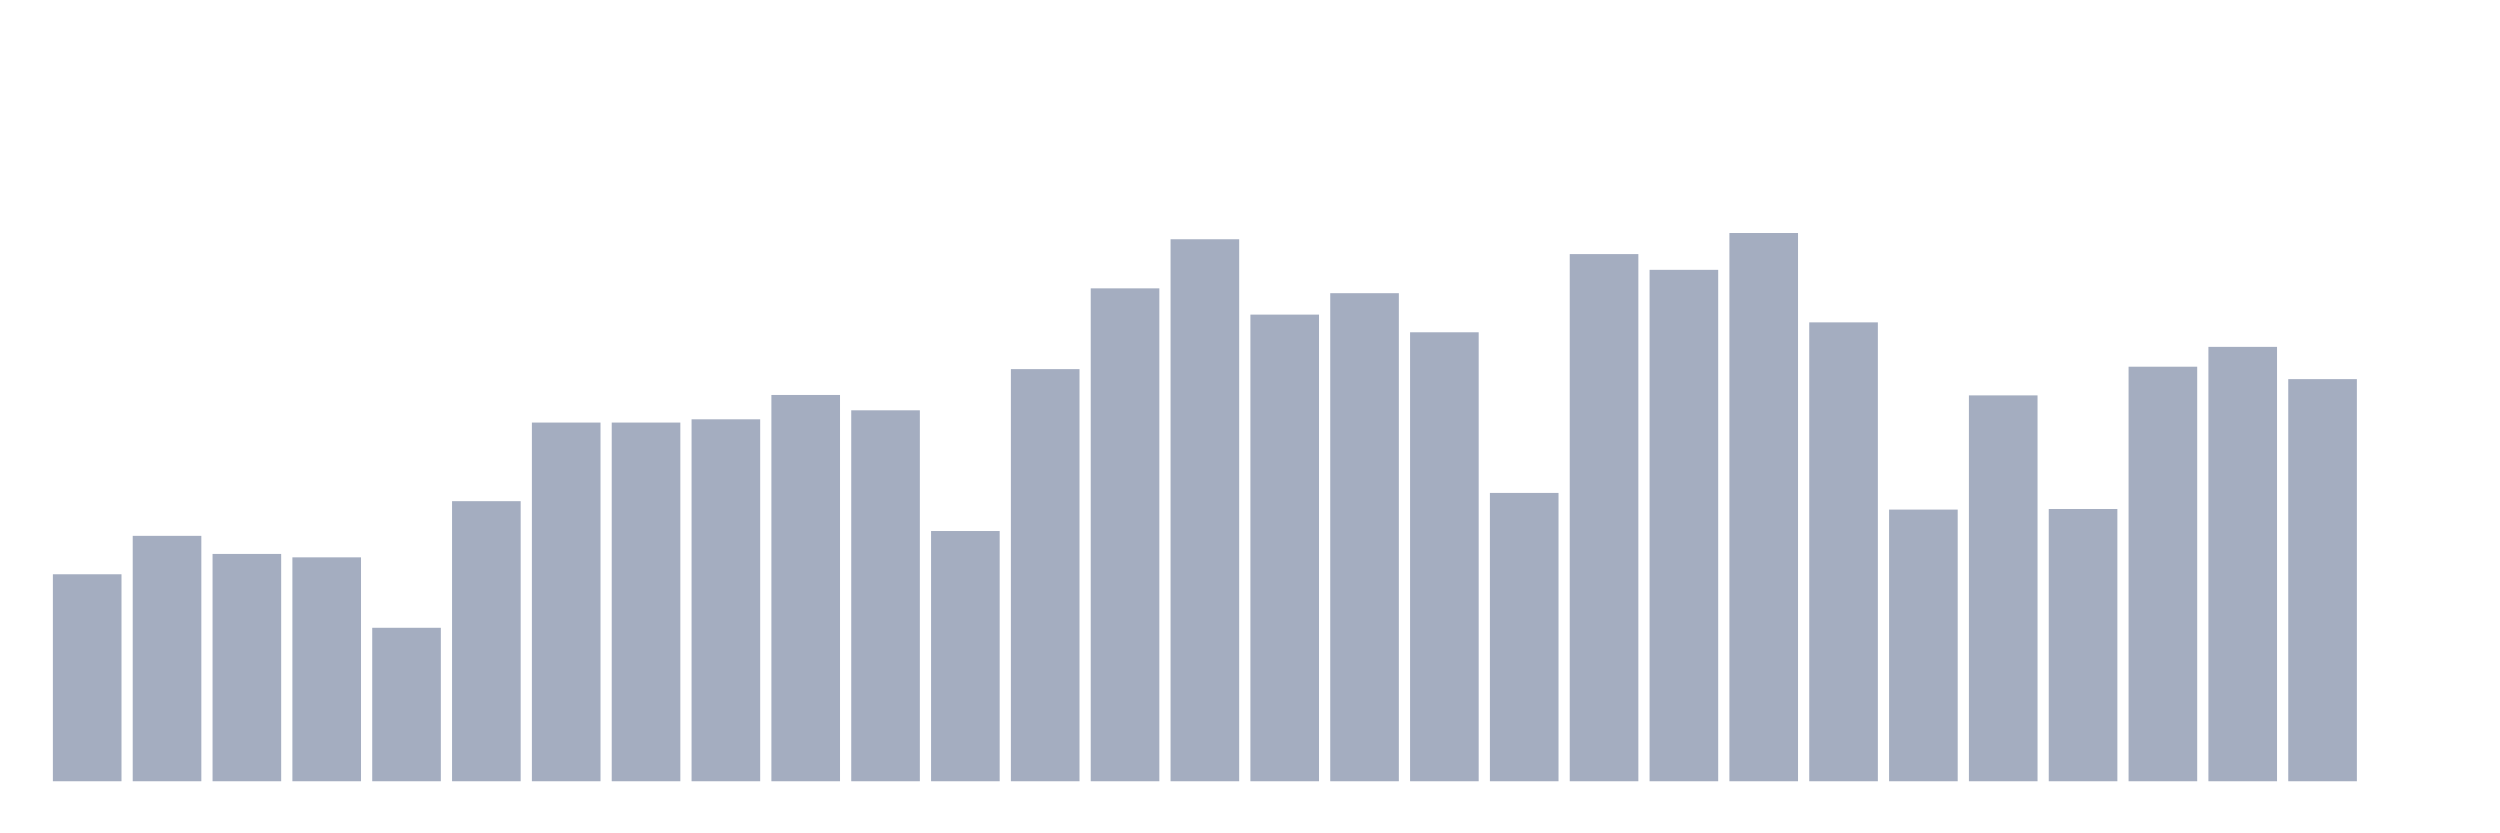 <svg xmlns="http://www.w3.org/2000/svg" viewBox="0 0 480 160"><g transform="translate(10,10)"><rect class="bar" x="0.153" width="13.175" y="100.26" height="39.74" fill="rgb(164,173,192)"></rect><rect class="bar" x="15.482" width="13.175" y="92.882" height="47.118" fill="rgb(164,173,192)"></rect><rect class="bar" x="30.81" width="13.175" y="96.355" height="43.645" fill="rgb(164,173,192)"></rect><rect class="bar" x="46.138" width="13.175" y="97.011" height="42.989" fill="rgb(164,173,192)"></rect><rect class="bar" x="61.466" width="13.175" y="110.535" height="29.465" fill="rgb(164,173,192)"></rect><rect class="bar" x="76.794" width="13.175" y="86.224" height="53.776" fill="rgb(164,173,192)"></rect><rect class="bar" x="92.123" width="13.175" y="71.132" height="68.868" fill="rgb(164,173,192)"></rect><rect class="bar" x="107.451" width="13.175" y="71.132" height="68.868" fill="rgb(164,173,192)"></rect><rect class="bar" x="122.779" width="13.175" y="70.507" height="69.493" fill="rgb(164,173,192)"></rect><rect class="bar" x="138.107" width="13.175" y="65.834" height="74.166" fill="rgb(164,173,192)"></rect><rect class="bar" x="153.436" width="13.175" y="68.779" height="71.221" fill="rgb(164,173,192)"></rect><rect class="bar" x="168.764" width="13.175" y="91.954" height="48.046" fill="rgb(164,173,192)"></rect><rect class="bar" x="184.092" width="13.175" y="60.873" height="79.127" fill="rgb(164,173,192)"></rect><rect class="bar" x="199.42" width="13.175" y="45.364" height="94.636" fill="rgb(164,173,192)"></rect><rect class="bar" x="214.748" width="13.175" y="35.937" height="104.063" fill="rgb(164,173,192)"></rect><rect class="bar" x="230.077" width="13.175" y="50.405" height="89.595" fill="rgb(164,173,192)"></rect><rect class="bar" x="245.405" width="13.175" y="46.292" height="93.708" fill="rgb(164,173,192)"></rect><rect class="bar" x="260.733" width="13.175" y="53.798" height="86.202" fill="rgb(164,173,192)"></rect><rect class="bar" x="276.061" width="13.175" y="84.64" height="55.36" fill="rgb(164,173,192)"></rect><rect class="bar" x="291.39" width="13.175" y="38.786" height="101.214" fill="rgb(164,173,192)"></rect><rect class="bar" x="306.718" width="13.175" y="41.811" height="98.189" fill="rgb(164,173,192)"></rect><rect class="bar" x="322.046" width="13.175" y="34.737" height="105.263" fill="rgb(164,173,192)"></rect><rect class="bar" x="337.374" width="13.175" y="51.894" height="88.106" fill="rgb(164,173,192)"></rect><rect class="bar" x="352.702" width="13.175" y="87.841" height="52.159" fill="rgb(164,173,192)"></rect><rect class="bar" x="368.031" width="13.175" y="65.914" height="74.086" fill="rgb(164,173,192)"></rect><rect class="bar" x="383.359" width="13.175" y="87.729" height="52.271" fill="rgb(164,173,192)"></rect><rect class="bar" x="398.687" width="13.175" y="60.408" height="79.592" fill="rgb(164,173,192)"></rect><rect class="bar" x="414.015" width="13.175" y="56.599" height="83.401" fill="rgb(164,173,192)"></rect><rect class="bar" x="429.344" width="13.175" y="62.793" height="77.207" fill="rgb(164,173,192)"></rect><rect class="bar" x="444.672" width="13.175" y="140" height="0" fill="rgb(164,173,192)"></rect></g></svg>